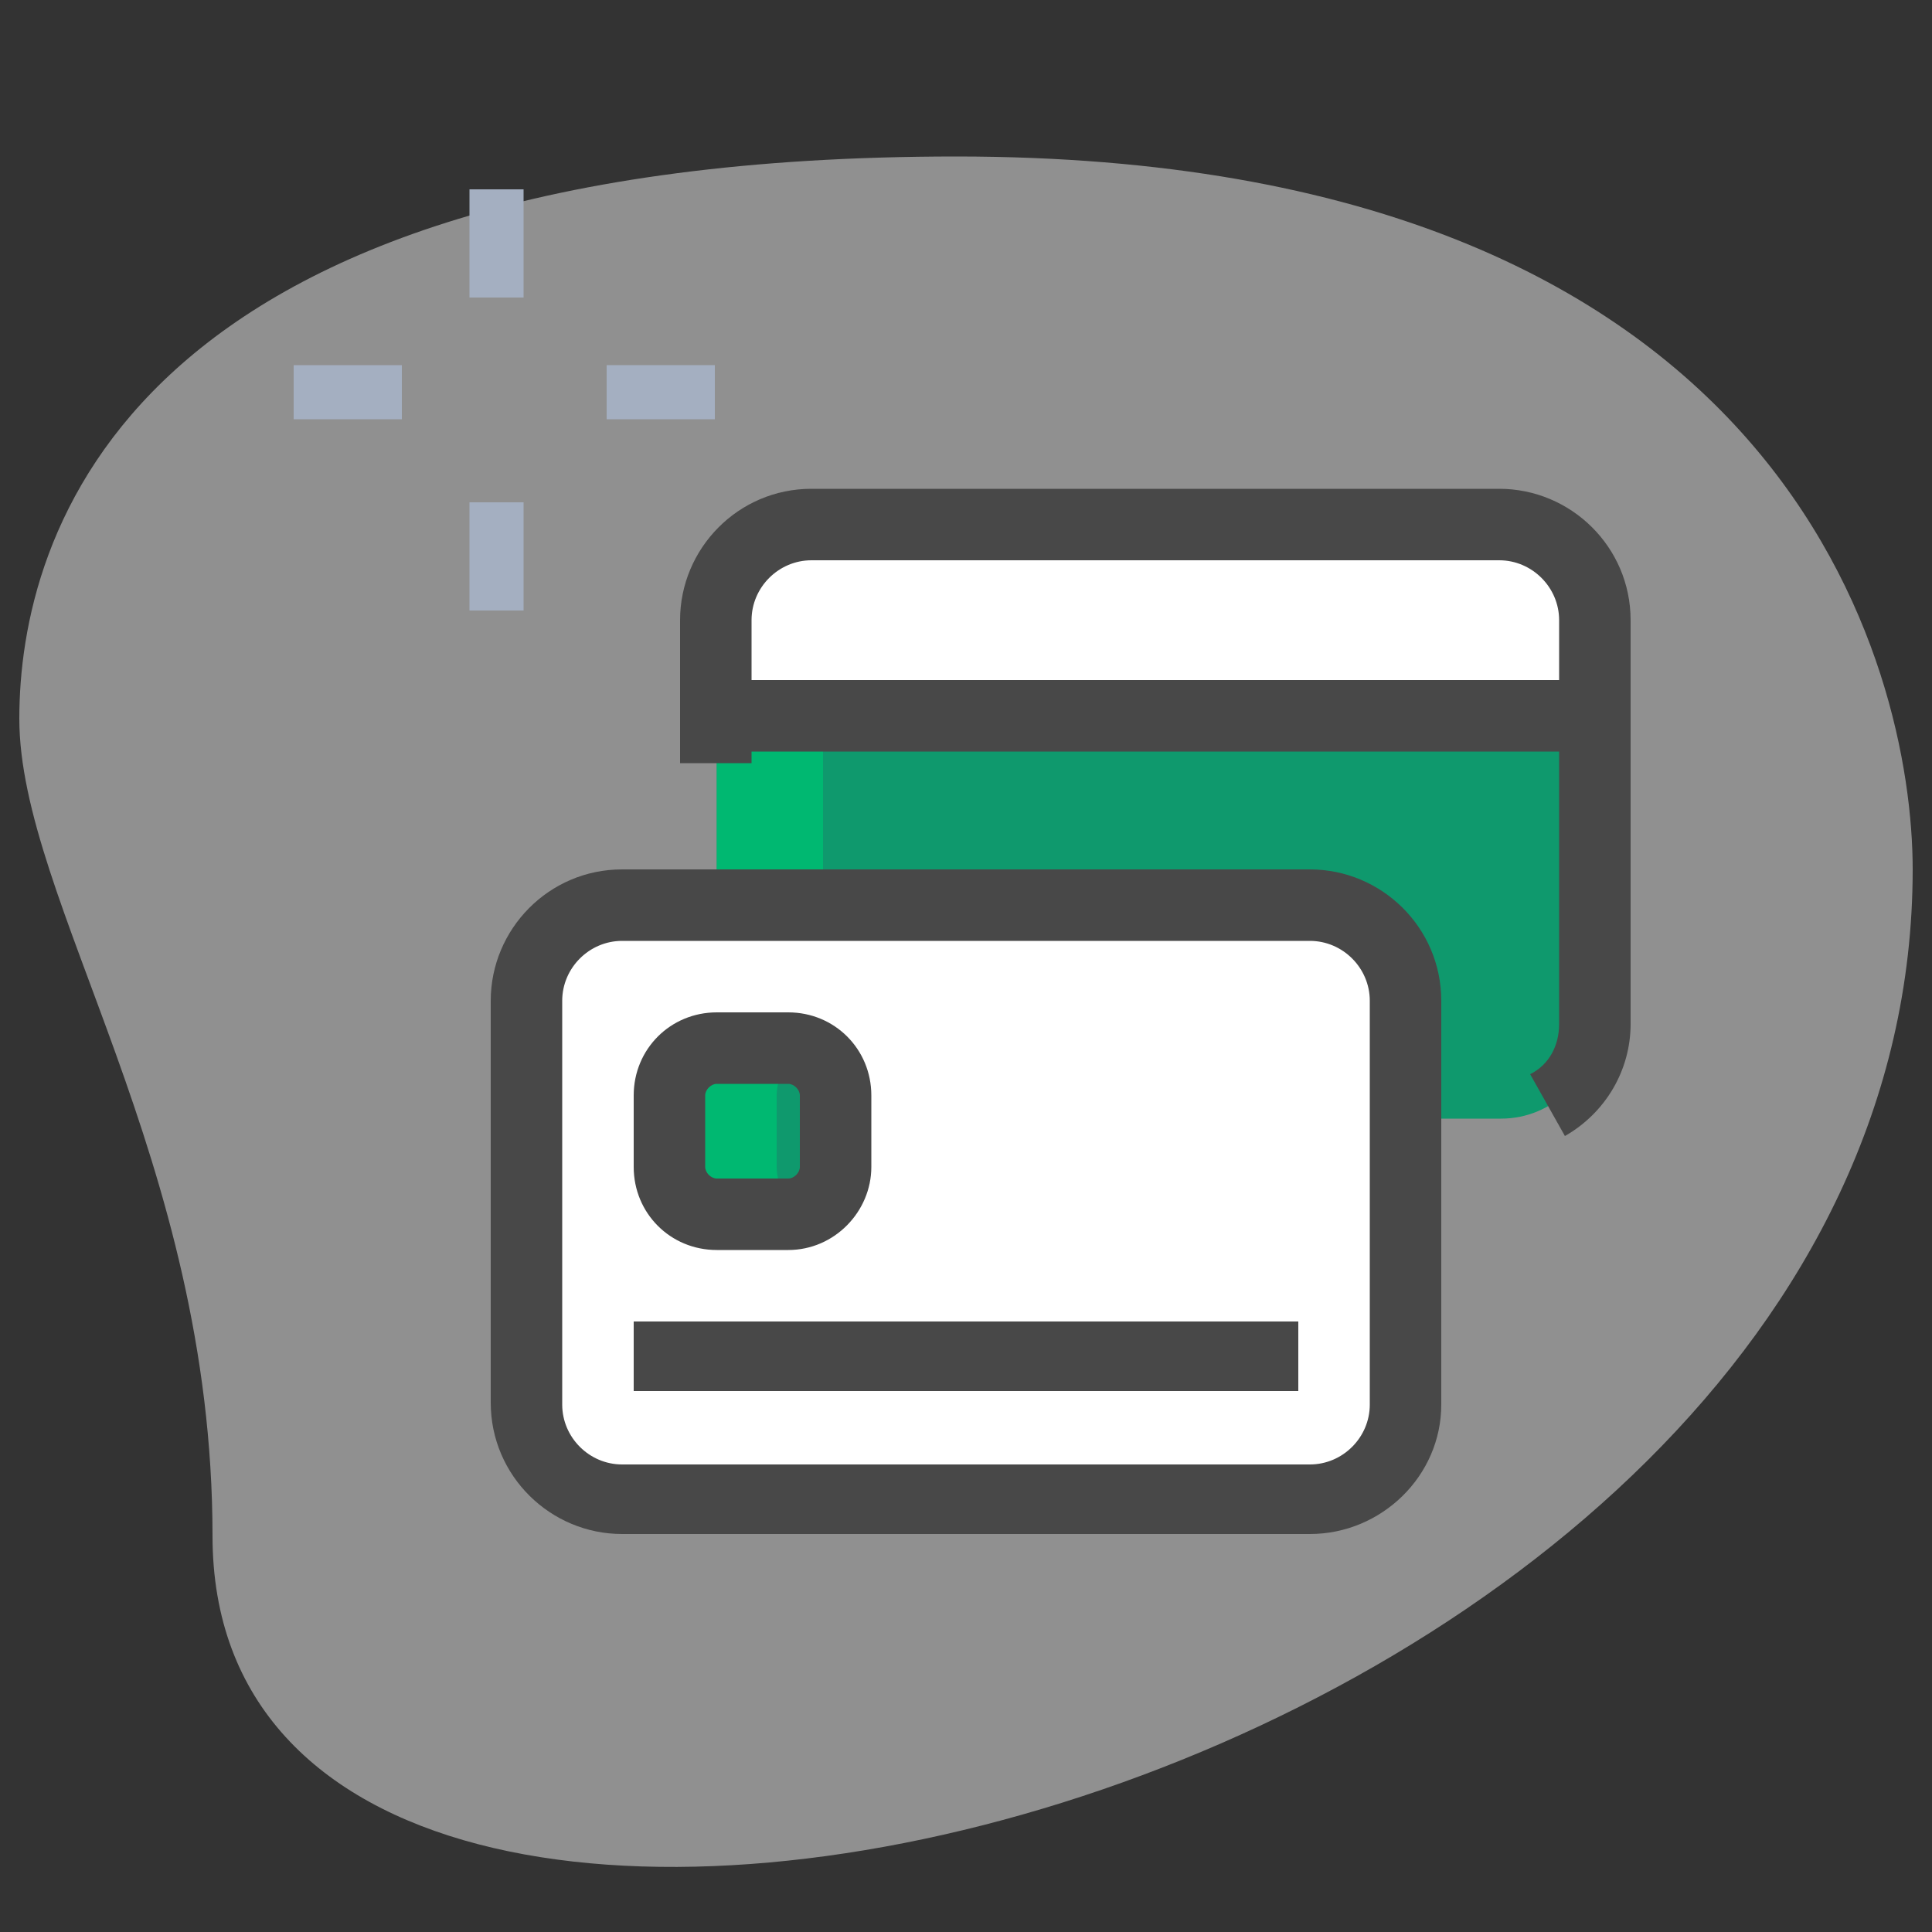 <?xml version="1.0" encoding="utf-8"?>
<!-- Generator: Adobe Illustrator 23.0.5, SVG Export Plug-In . SVG Version: 6.00 Build 0)  -->
<svg version="1.1" id="Layer_1" xmlns="http://www.w3.org/2000/svg" xmlns:xlink="http://www.w3.org/1999/xlink" x="0px" y="0px"
	 viewBox="0 0 100 100" style="enable-background:new 0 0 100 100;" xml:space="preserve">
<rect x="0" y="0" width="100" height="100" fill="#333333" stroke="none"/>
<style type="text/css">
	.st0{opacity:0.5;fill:#EFEFEF;}
	.st1{fill:#A4AFC1;}
	.st2{fill:#FFFFFF;stroke:#DDDDDD;stroke-miterlimit:10;}
	.st3{fill:#0F996D;}
	.st4{fill:#00B871;}
	.st5{fill:#484848;}
</style>
<g>
	<path class="st0" d="M11,79.5C11,60,1,46.6,1,37.2S6.4,8.1,49.5,8.1S99,34.7,99,45C99,93.3,11,114,11,79.5z"/>
	<g>
		<path class="st1" d="M15.2,18.9h5.6v2.8h-5.6C15.2,21.7,15.2,18.9,15.2,18.9z"/>
		<path class="st1" d="M31.3,18.9H37v2.8h-5.6v-2.8H31.3z"/>
		<path class="st1" d="M24.3,26h2.8v5.6h-2.8V26z"/>
		<path class="st1" d="M24.3,9.8h2.8v5.6h-2.8V9.8z"/>
	</g>
</g>
<path class="st2" d="M37.1,37v-4.9c0-2.7,2.2-4.9,4.9-4.9h35.6c2.7,0,4.9,2.2,4.9,4.9V37H37.1z"/>
<path class="st3" d="M82.6,37v16c0,2.7-2.2,4.9-4.9,4.9H42c-2.7,0-4.9-2.2-4.9-4.9V37H82.6z"/>
<path class="st2" d="M67.8,77.6H32.2c-2.7,0-4.9-2.2-4.9-4.9V51.8c0-2.7,2.2-4.9,4.9-4.9h35.6c2.7,0,4.9,2.2,4.9,4.9v20.9
	C72.7,75.4,70.5,77.6,67.8,77.6z"/>
<path class="st3" d="M40.8,62.8h-3.7c-1.4,0-2.5-1.1-2.5-2.5v-3.7c0-1.4,1.1-2.5,2.5-2.5h3.7c1.4,0,2.5,1.1,2.5,2.5v3.7
	C43.2,61.7,42.1,62.8,40.8,62.8z"/>
<path class="st4" d="M37.1,37h5.5v9.8h-5.5V37z"/>
<path class="st4" d="M40.2,60.4v-3.7c0-1,0.6-1.9,1.5-2.3c-0.3-0.1-0.6-0.2-0.9-0.2h-3.7c-1.4,0-2.5,1.1-2.5,2.5v3.7
	c0,1.4,1.1,2.5,2.5,2.5h3.7c0.3,0,0.6-0.1,0.9-0.2C40.8,62.3,40.2,61.4,40.2,60.4z"/>
<path class="st5" d="M67.8,79.4H32.2c-3.7,0-6.8-3-6.8-6.8V51.8c0-3.7,3-6.8,6.8-6.8h35.6c3.7,0,6.8,3,6.8,6.8v20.9
	C74.6,76.4,71.5,79.4,67.8,79.4z M32.2,48.7c-1.7,0-3.1,1.4-3.1,3.1v20.9c0,1.7,1.4,3.1,3.1,3.1h35.6c1.7,0,3.1-1.4,3.1-3.1V51.8
	c0-1.7-1.4-3.1-3.1-3.1H32.2z"/>
<path class="st5" d="M40.8,64.7h-3.7c-2.4,0-4.3-1.9-4.3-4.3v-3.7c0-2.4,1.9-4.3,4.3-4.3h3.7c2.4,0,4.3,1.9,4.3,4.3v3.7
	C45.1,62.7,43.2,64.7,40.8,64.7z M37.1,56.1c-0.3,0-0.6,0.3-0.6,0.6v3.7c0,0.3,0.3,0.6,0.6,0.6h3.7c0.3,0,0.6-0.3,0.6-0.6v-3.7
	c0-0.3-0.3-0.6-0.6-0.6H37.1z"/>
<path class="st5" d="M32.8,68.4h34.4V72H32.8V68.4z"/>
<path class="st5" d="M38.3,35.2h43v3.7h-43C38.3,38.9,38.3,35.2,38.3,35.2z"/>
<path class="st5" d="M81,58.8l-1.8-3.2c1-0.5,1.5-1.5,1.5-2.6V32.1c0-1.7-1.4-3.1-3.1-3.1H42c-1.7,0-3.1,1.4-3.1,3.1v7.4h-3.7v-7.4
	c0-3.7,3-6.8,6.8-6.8h35.6c3.7,0,6.8,3,6.8,6.8V53C84.4,55.4,83.1,57.6,81,58.8L81,58.8z"/>
</svg>
